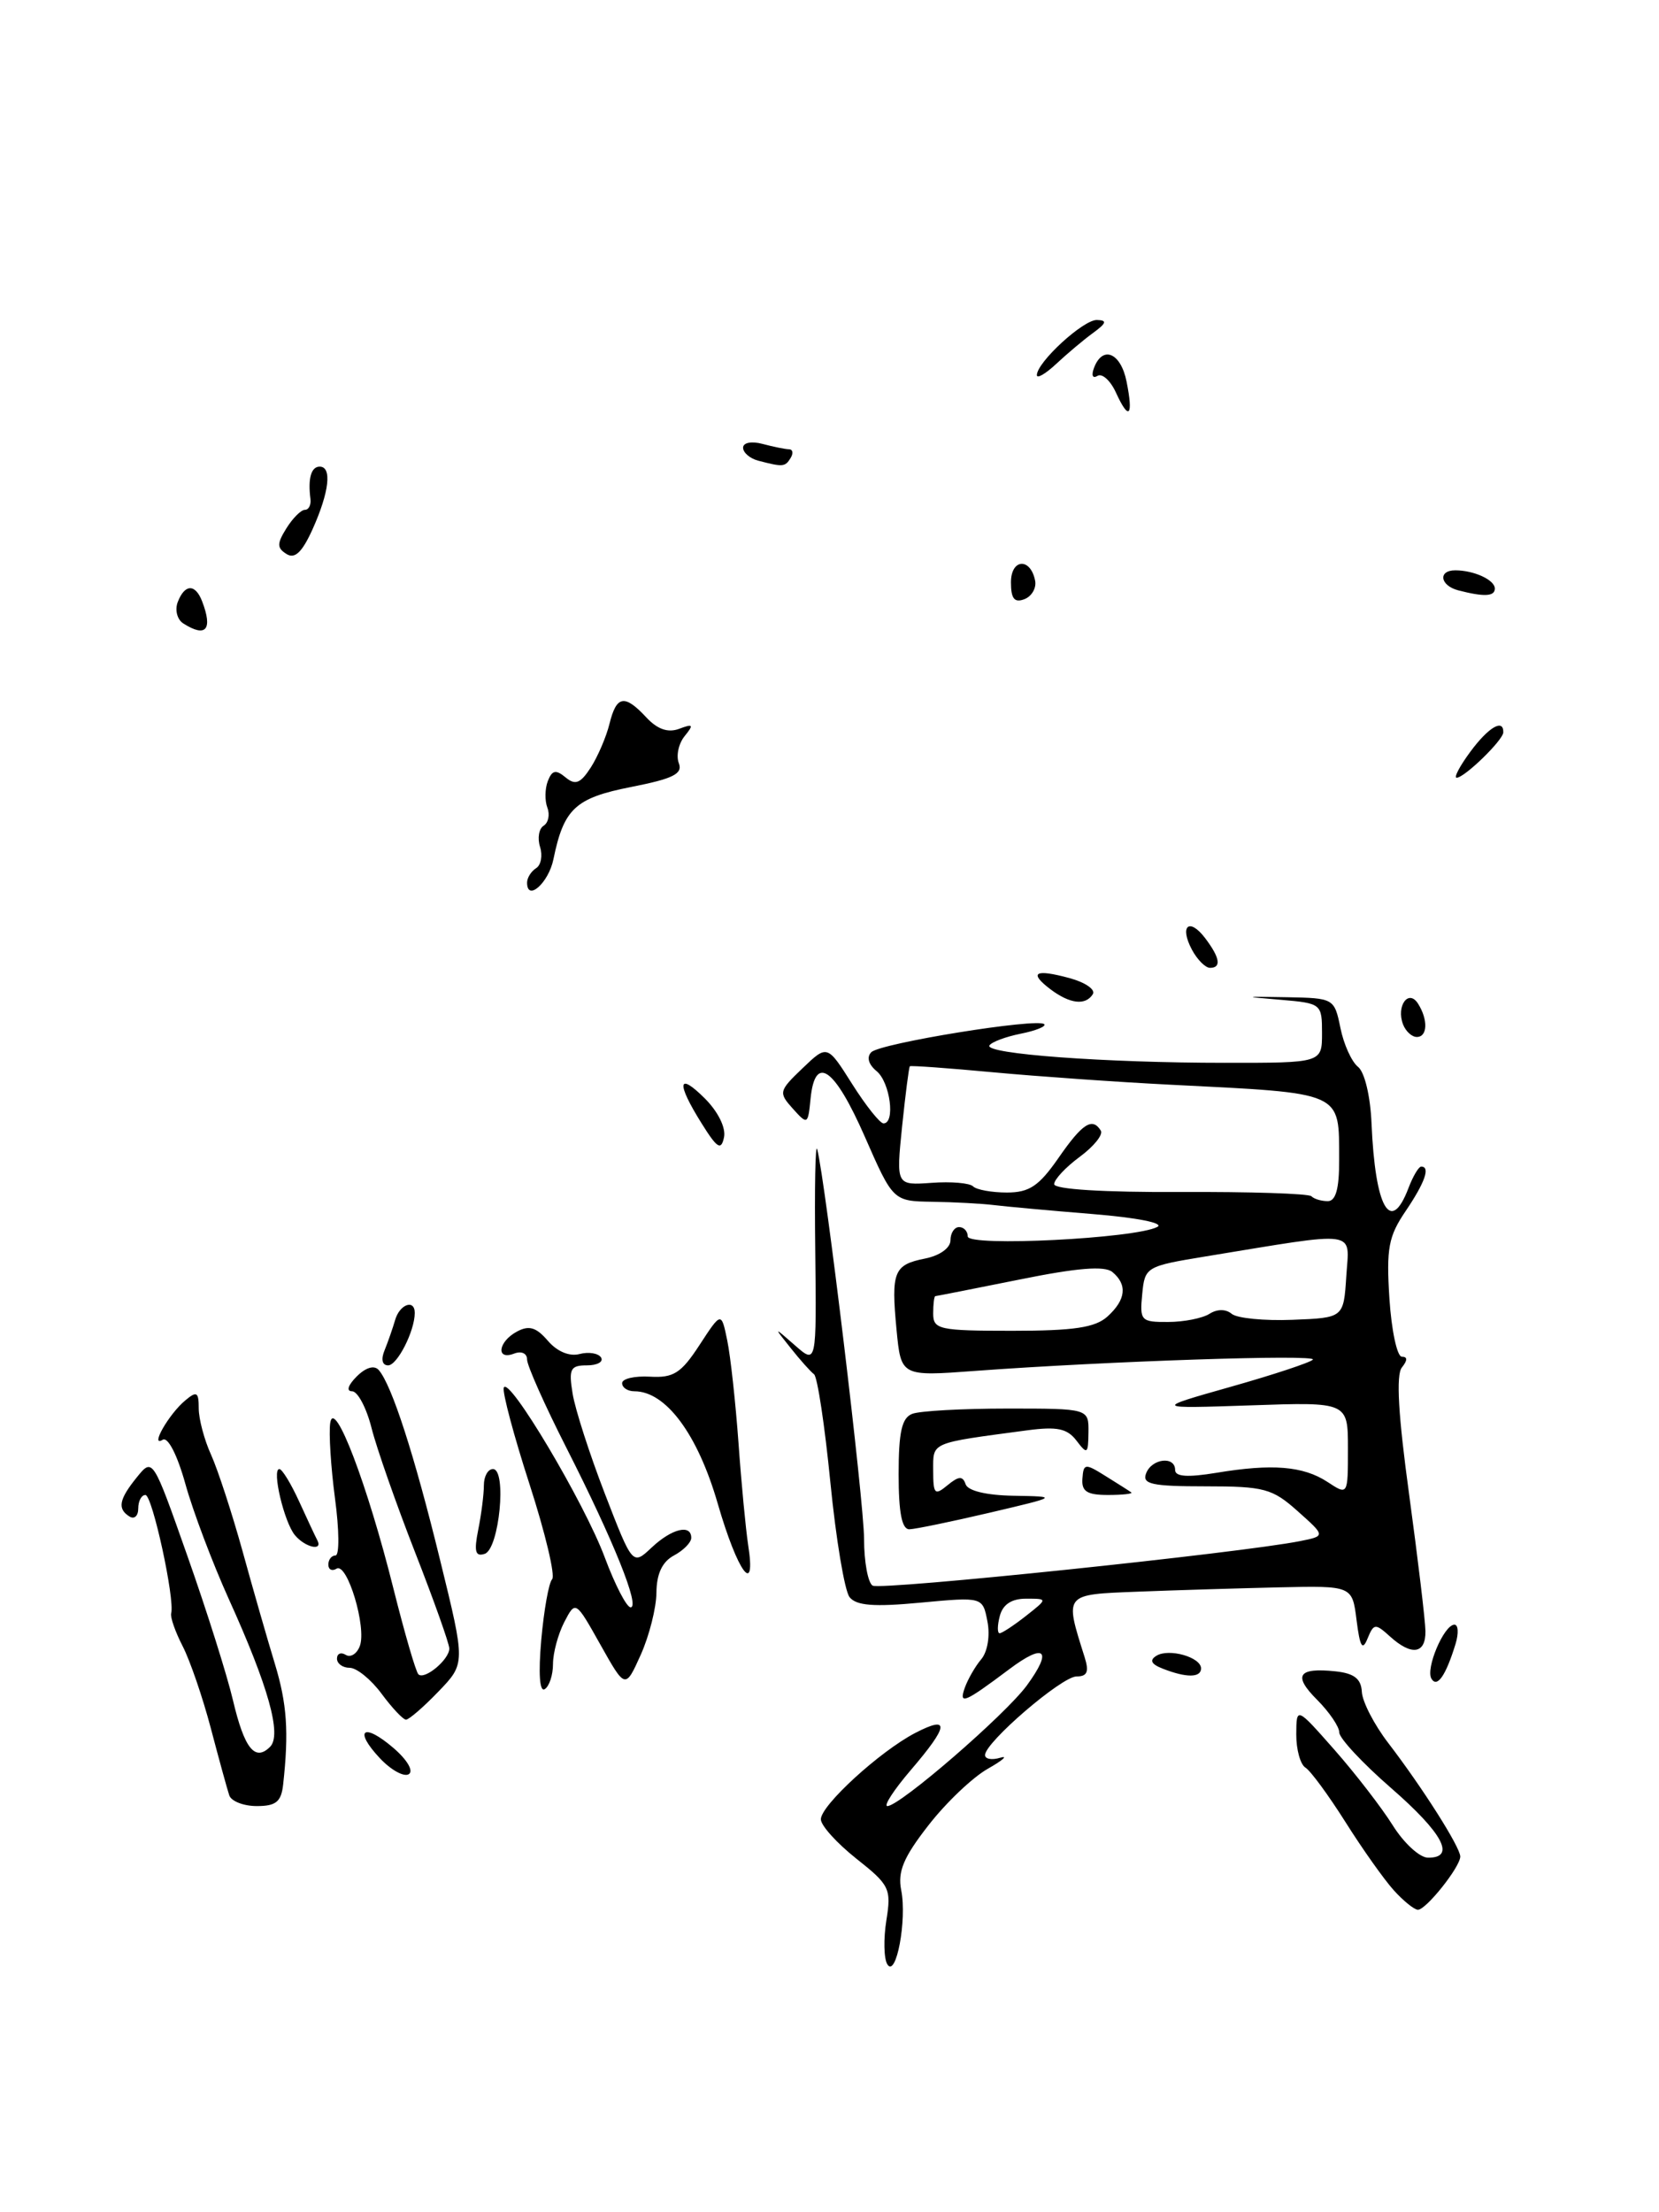 <?xml version="1.0" encoding="UTF-8" standalone="no"?>
<!DOCTYPE svg PUBLIC "-//W3C//DTD SVG 1.1//EN" "http://www.w3.org/Graphics/SVG/1.1/DTD/svg11.dtd" >
<svg xmlns="http://www.w3.org/2000/svg" xmlns:xlink="http://www.w3.org/1999/xlink" version="1.1" viewBox="0 0 192 256">
 <g >
 <path fill="currentColor"
d=" M 119.80 67.21 C 119.27 64.49 117.00 64.64 117.00 67.39 C 117.00 69.28 117.40 69.78 118.55 69.34 C 119.40 69.02 119.96 68.05 119.80 67.21 Z  M 102.69 227.31 C 102.29 226.65 102.24 224.37 102.58 222.23 C 103.17 218.56 102.96 218.13 99.10 215.08 C 96.85 213.29 95.00 211.25 95.00 210.53 C 95.00 208.91 101.85 202.65 105.94 200.53 C 109.96 198.45 109.81 199.70 105.42 204.82 C 103.45 207.12 102.23 209.00 102.70 209.00 C 104.14 209.00 116.34 198.44 118.84 195.04 C 121.86 190.91 120.93 190.06 116.78 193.18 C 111.61 197.06 110.94 197.34 111.66 195.30 C 112.02 194.31 112.87 192.82 113.57 192.00 C 114.29 191.14 114.60 189.28 114.28 187.65 C 113.73 184.79 113.73 184.79 106.54 185.46 C 101.14 185.97 99.10 185.81 98.32 184.82 C 97.75 184.09 96.75 178.12 96.10 171.53 C 95.45 164.95 94.60 159.33 94.21 159.03 C 93.82 158.74 92.60 157.38 91.51 156.00 C 89.51 153.50 89.51 153.50 92.01 155.69 C 94.50 157.88 94.50 157.88 94.35 144.69 C 94.26 137.44 94.36 132.18 94.58 133.00 C 95.54 136.76 100.00 173.84 100.00 178.10 C 100.00 180.73 100.45 183.16 100.99 183.49 C 101.90 184.06 143.58 179.71 150.45 178.34 C 153.41 177.75 153.41 177.75 150.19 174.88 C 147.25 172.25 146.31 172.00 139.52 172.00 C 133.30 172.00 132.16 171.75 132.64 170.50 C 133.30 168.77 136.00 168.46 136.00 170.11 C 136.00 170.89 137.45 170.98 140.75 170.44 C 147.22 169.36 150.82 169.65 153.63 171.49 C 156.00 173.05 156.00 173.05 156.00 167.64 C 156.00 162.24 156.00 162.24 144.75 162.63 C 133.50 163.01 133.50 163.01 142.44 160.48 C 147.36 159.09 151.64 157.67 151.94 157.34 C 152.52 156.70 128.05 157.52 112.89 158.64 C 104.28 159.28 104.28 159.28 103.76 153.90 C 103.12 147.16 103.43 146.36 107.06 145.64 C 108.77 145.30 110.00 144.41 110.00 143.53 C 110.00 142.69 110.45 142.00 111.00 142.00 C 111.55 142.00 112.00 142.49 112.00 143.08 C 112.00 144.30 131.44 143.32 133.94 141.98 C 134.77 141.54 131.61 140.91 126.44 140.49 C 121.52 140.09 116.38 139.62 115.00 139.45 C 113.62 139.28 110.44 139.11 107.93 139.07 C 103.36 139.00 103.36 139.00 100.07 131.50 C 96.57 123.54 94.33 121.97 93.81 127.12 C 93.51 130.16 93.46 130.19 91.76 128.30 C 90.09 126.44 90.13 126.25 92.88 123.62 C 95.74 120.88 95.74 120.88 98.62 125.44 C 100.20 127.94 101.84 130.00 102.25 130.00 C 103.64 130.00 103.02 125.26 101.46 123.96 C 100.51 123.18 100.27 122.33 100.84 121.76 C 101.88 120.72 120.11 117.77 120.85 118.52 C 121.11 118.77 119.89 119.27 118.14 119.62 C 116.39 119.97 114.76 120.58 114.51 120.98 C 113.91 121.96 127.88 122.99 141.75 122.99 C 153.00 123.00 153.00 123.00 153.00 119.55 C 153.00 116.17 152.92 116.10 148.25 115.70 C 143.77 115.32 143.81 115.31 148.96 115.40 C 154.36 115.50 154.43 115.54 155.13 118.95 C 155.51 120.85 156.43 122.87 157.16 123.45 C 157.93 124.05 158.60 126.86 158.73 130.00 C 159.15 139.79 160.93 142.93 163.00 137.50 C 163.52 136.12 164.19 135.00 164.48 135.00 C 165.56 135.00 164.92 136.83 162.69 140.13 C 160.69 143.07 160.43 144.46 160.80 150.27 C 161.04 153.97 161.69 157.00 162.24 157.00 C 162.91 157.00 162.91 157.41 162.24 158.25 C 161.55 159.10 161.83 163.83 163.09 173.00 C 164.10 180.43 164.95 187.51 164.97 188.75 C 165.01 191.40 163.37 191.65 160.85 189.36 C 159.17 187.84 158.99 187.86 158.27 189.61 C 157.68 191.07 157.39 190.59 157.00 187.50 C 156.50 183.50 156.50 183.50 148.00 183.69 C 143.32 183.80 135.98 184.02 131.67 184.19 C 123.07 184.53 123.20 184.38 125.52 191.75 C 126.06 193.46 125.84 194.00 124.59 194.00 C 122.88 194.00 114.00 201.63 114.00 203.10 C 114.00 203.56 114.79 203.70 115.75 203.41 C 116.71 203.12 116.07 203.69 114.31 204.69 C 112.56 205.68 109.46 208.63 107.44 211.24 C 104.56 214.93 103.87 216.59 104.30 218.74 C 104.98 222.17 103.71 228.96 102.69 227.31 Z  M 118.73 187.00 C 121.27 185.00 121.27 185.00 118.75 185.00 C 117.07 185.00 116.06 185.67 115.71 187.00 C 115.42 188.10 115.41 189.00 115.69 189.00 C 115.96 189.00 117.33 188.10 118.73 187.00 Z  M 128.17 152.35 C 130.31 150.41 130.50 148.66 128.74 147.20 C 127.85 146.46 124.69 146.71 117.99 148.07 C 112.77 149.12 108.39 149.98 108.25 149.99 C 108.11 150.00 108.00 150.90 108.00 152.00 C 108.00 153.85 108.67 154.00 117.17 154.00 C 124.30 154.00 126.75 153.63 128.17 152.35 Z  M 139.97 152.04 C 140.86 151.47 141.87 151.47 142.55 152.04 C 143.16 152.55 146.32 152.86 149.58 152.73 C 155.50 152.50 155.50 152.50 155.81 147.68 C 156.15 142.26 157.53 142.45 139.50 145.40 C 132.62 146.53 132.49 146.61 132.19 149.78 C 131.89 152.83 132.05 153.00 135.19 152.98 C 137.01 152.98 139.16 152.55 139.97 152.04 Z  M 154.98 134.25 C 154.96 126.23 155.66 126.54 135.37 125.52 C 129.25 125.21 120.03 124.56 114.87 124.08 C 109.72 123.60 105.41 123.29 105.30 123.39 C 105.19 123.49 104.79 126.63 104.40 130.37 C 103.71 137.17 103.71 137.17 107.81 136.88 C 110.07 136.71 112.23 136.90 112.62 137.29 C 113.01 137.68 114.77 138.00 116.53 138.00 C 119.13 138.00 120.24 137.25 122.50 134.00 C 125.27 130.00 126.42 129.26 127.40 130.84 C 127.69 131.30 126.59 132.67 124.96 133.87 C 123.33 135.07 122.00 136.50 122.00 137.03 C 122.00 137.63 127.73 137.98 136.60 137.94 C 144.63 137.90 151.46 138.12 151.77 138.43 C 152.08 138.75 152.93 139.00 153.67 139.00 C 154.59 139.00 155.00 137.55 154.98 134.25 Z  M 161.31 218.75 C 160.19 217.51 157.67 213.96 155.72 210.86 C 153.76 207.76 151.68 204.92 151.08 204.55 C 150.49 204.18 150.01 202.45 150.02 200.69 C 150.04 197.50 150.04 197.50 154.45 202.50 C 156.87 205.25 159.90 209.18 161.18 211.22 C 162.46 213.27 164.29 214.96 165.25 214.97 C 168.53 215.02 167.01 212.15 161.00 206.92 C 157.70 204.05 155.00 201.15 155.00 200.49 C 155.00 199.82 153.85 198.13 152.45 196.72 C 149.61 193.89 150.21 192.95 154.57 193.41 C 156.72 193.64 157.53 194.27 157.61 195.79 C 157.67 196.93 159.04 199.58 160.65 201.68 C 164.63 206.87 169.00 213.76 169.00 214.84 C 169.00 216.04 165.05 221.00 164.10 221.00 C 163.69 221.00 162.43 219.99 161.31 218.75 Z  M 26.53 207.75 C 26.30 207.06 25.34 203.57 24.40 200.00 C 23.46 196.43 21.99 192.15 21.14 190.50 C 20.29 188.85 19.69 187.14 19.81 186.70 C 20.26 185.09 17.63 173.00 16.83 173.00 C 16.37 173.00 16.00 173.70 16.00 174.56 C 16.00 175.42 15.55 175.84 15.00 175.50 C 13.56 174.61 13.76 173.52 15.84 170.95 C 17.68 168.68 17.68 168.68 21.70 180.09 C 23.92 186.37 26.28 193.86 26.96 196.75 C 28.28 202.35 29.51 203.89 31.26 202.14 C 32.63 200.77 31.08 195.19 26.46 185.00 C 24.60 180.88 22.34 174.91 21.46 171.74 C 20.52 168.36 19.43 166.24 18.83 166.61 C 17.30 167.55 19.56 163.61 21.45 162.05 C 22.77 160.94 23.00 161.08 23.00 162.98 C 23.00 164.20 23.64 166.62 24.43 168.35 C 25.21 170.08 26.85 175.10 28.07 179.50 C 29.28 183.90 30.96 189.75 31.80 192.50 C 33.22 197.17 33.44 200.41 32.77 206.50 C 32.55 208.50 31.95 209.00 29.72 209.00 C 28.19 209.00 26.75 208.44 26.53 207.75 Z  M 43.97 203.47 C 40.87 200.17 42.05 199.28 45.55 202.29 C 47.14 203.66 47.89 204.95 47.31 205.31 C 46.75 205.66 45.25 204.83 43.97 203.47 Z  M 44.16 196.00 C 42.94 194.35 41.28 193.00 40.47 193.00 C 39.66 193.00 39.00 192.52 39.00 191.94 C 39.00 191.36 39.45 191.16 40.01 191.50 C 40.56 191.85 41.30 191.39 41.64 190.49 C 42.46 188.35 40.19 180.77 38.95 181.53 C 38.43 181.85 38.00 181.64 38.00 181.06 C 38.00 180.48 38.37 180.00 38.83 180.00 C 39.29 180.00 39.26 177.03 38.77 173.40 C 38.29 169.76 38.04 165.82 38.22 164.65 C 38.68 161.70 42.53 171.80 45.54 183.86 C 46.83 189.00 48.12 193.45 48.42 193.75 C 49.12 194.45 52.00 192.05 52.00 190.77 C 52.00 190.22 50.22 185.21 48.04 179.64 C 45.86 174.06 43.59 167.59 43.00 165.25 C 42.41 162.91 41.39 161.00 40.75 161.00 C 40.05 161.00 40.27 160.30 41.28 159.29 C 42.33 158.24 43.31 157.95 43.83 158.54 C 45.34 160.26 47.96 168.37 50.94 180.56 C 53.87 192.50 53.87 192.50 50.74 195.75 C 49.02 197.54 47.33 199.00 46.99 199.00 C 46.65 199.00 45.38 197.65 44.16 196.00 Z  M 62.64 189.78 C 62.95 186.33 63.51 183.16 63.90 182.75 C 64.28 182.34 63.11 177.41 61.29 171.78 C 59.47 166.16 58.13 161.12 58.30 160.59 C 58.81 159.06 67.64 173.90 70.00 180.25 C 71.18 183.41 72.52 186.00 72.98 186.00 C 74.11 186.00 71.02 178.31 65.55 167.54 C 63.05 162.62 61.00 158.02 61.00 157.33 C 61.00 156.61 60.35 156.31 59.50 156.64 C 57.36 157.46 57.64 155.26 59.83 154.09 C 61.22 153.34 62.06 153.59 63.40 155.15 C 64.47 156.40 65.90 157.00 67.07 156.69 C 68.13 156.41 69.25 156.60 69.56 157.09 C 69.87 157.59 69.13 158.00 67.93 158.00 C 66.01 158.00 65.80 158.41 66.27 161.27 C 66.56 163.08 68.24 168.29 70.00 172.85 C 73.21 181.16 73.21 181.16 75.42 179.08 C 77.75 176.89 80.00 176.34 80.00 177.96 C 80.00 178.50 79.10 179.41 78.00 180.00 C 76.65 180.72 75.99 182.11 75.97 184.29 C 75.96 186.05 75.14 189.29 74.16 191.48 C 72.37 195.46 72.37 195.46 69.49 190.33 C 66.61 185.20 66.61 185.20 65.30 187.72 C 64.59 189.10 64.00 191.28 64.00 192.56 C 64.00 193.83 63.57 195.15 63.04 195.47 C 62.45 195.84 62.30 193.67 62.64 189.78 Z  M 165.67 194.27 C 164.95 193.12 167.11 188.02 168.32 188.01 C 168.77 188.00 168.83 189.01 168.45 190.25 C 167.33 193.90 166.33 195.35 165.67 194.27 Z  M 134.57 193.10 C 133.23 192.58 133.00 192.12 133.83 191.61 C 135.27 190.71 139.00 191.77 139.00 193.07 C 139.00 194.16 137.29 194.17 134.57 193.10 Z  M 83.06 173.98 C 80.74 165.96 77.06 161.00 73.42 161.00 C 72.64 161.00 72.00 160.58 72.00 160.06 C 72.00 159.54 73.45 159.21 75.22 159.31 C 77.95 159.47 78.83 158.91 80.96 155.64 C 83.48 151.78 83.48 151.78 84.17 155.14 C 84.55 156.99 85.13 162.32 85.47 167.00 C 85.80 171.68 86.31 176.96 86.58 178.75 C 87.55 184.92 85.37 181.97 83.06 173.98 Z  M 55.35 177.01 C 55.71 175.22 56.00 172.91 56.00 171.88 C 56.00 170.84 56.47 170.00 57.05 170.00 C 58.68 170.00 57.78 179.25 56.10 179.81 C 55.01 180.17 54.84 179.55 55.35 177.01 Z  M 34.13 177.65 C 32.88 176.15 31.43 170.00 32.33 170.00 C 32.65 170.00 33.68 171.69 34.62 173.75 C 35.56 175.81 36.51 177.84 36.73 178.25 C 37.40 179.55 35.30 179.06 34.13 177.65 Z  M 104.00 170.61 C 104.00 165.70 104.37 164.07 105.58 163.61 C 106.45 163.27 111.40 163.00 116.58 163.00 C 126.00 163.00 126.00 163.00 125.97 165.75 C 125.94 168.27 125.83 168.35 124.59 166.72 C 123.51 165.30 122.34 165.06 118.87 165.52 C 107.56 167.03 108.00 166.84 108.00 170.17 C 108.00 172.92 108.18 173.10 109.66 171.87 C 110.96 170.80 111.42 170.78 111.75 171.75 C 112.00 172.52 114.16 173.04 117.33 173.09 C 122.50 173.18 122.50 173.18 114.50 175.06 C 110.10 176.09 105.94 176.95 105.25 176.97 C 104.38 176.99 104.00 175.07 104.00 170.61 Z  M 125.27 171.11 C 125.40 169.34 125.57 169.32 127.95 170.81 C 129.35 171.68 130.69 172.53 130.92 172.70 C 131.15 172.86 129.94 173.00 128.23 173.00 C 125.80 173.00 125.16 172.59 125.27 171.11 Z  M 44.51 156.25 C 44.90 155.29 45.45 153.71 45.73 152.75 C 46.25 150.93 48.00 150.30 48.00 151.93 C 48.00 154.02 45.98 158.00 44.92 158.00 C 44.23 158.00 44.07 157.31 44.51 156.25 Z  M 81.20 130.00 C 78.24 125.28 78.43 123.97 81.60 127.14 C 83.11 128.66 84.03 130.52 83.79 131.62 C 83.46 133.17 83.00 132.89 81.20 130.00 Z  M 162.38 118.55 C 161.56 116.42 163.01 114.41 164.11 116.14 C 165.29 118.00 165.22 120.00 163.97 120.00 C 163.40 120.00 162.69 119.35 162.38 118.55 Z  M 121.57 114.48 C 119.02 112.54 119.77 112.10 123.79 113.19 C 125.59 113.68 126.80 114.51 126.48 115.04 C 125.64 116.39 123.83 116.18 121.57 114.48 Z  M 137.95 109.91 C 136.47 107.14 137.63 106.13 139.48 108.57 C 141.19 110.83 141.38 112.00 140.04 112.00 C 139.50 112.00 138.57 111.06 137.95 109.91 Z  M 61.00 102.14 C 61.00 101.58 61.47 100.83 62.04 100.47 C 62.61 100.12 62.82 99.01 62.50 98.00 C 62.18 96.99 62.37 95.89 62.92 95.55 C 63.46 95.21 63.66 94.28 63.35 93.47 C 63.04 92.66 63.06 91.27 63.40 90.39 C 63.89 89.12 64.33 89.03 65.44 89.95 C 66.58 90.90 67.17 90.67 68.37 88.82 C 69.19 87.54 70.17 85.26 70.54 83.75 C 71.35 80.47 72.28 80.31 74.81 83.03 C 76.09 84.40 77.31 84.82 78.60 84.34 C 80.22 83.73 80.32 83.85 79.23 85.19 C 78.54 86.04 78.23 87.45 78.56 88.31 C 79.04 89.55 77.91 90.11 73.04 91.07 C 66.58 92.34 65.25 93.58 64.05 99.43 C 63.49 102.17 61.00 104.38 61.00 102.14 Z  M 170.16 87.00 C 172.26 84.15 174.02 83.12 173.98 84.75 C 173.96 85.65 169.49 90.00 168.58 90.00 C 168.23 90.00 168.94 88.65 170.16 87.00 Z  M 21.22 72.15 C 20.51 71.71 20.22 70.59 20.57 69.67 C 21.38 67.57 22.60 67.53 23.39 69.58 C 24.65 72.86 23.84 73.82 21.22 72.15 Z  M 168.75 68.31 C 166.66 67.76 166.40 66.00 168.42 66.00 C 170.59 66.00 173.00 67.11 173.00 68.11 C 173.00 69.03 171.75 69.09 168.75 68.31 Z  M 33.16 64.11 C 32.04 63.41 32.04 62.91 33.15 61.13 C 33.88 59.96 34.84 59.00 35.28 59.00 C 35.73 59.00 36.01 58.44 35.93 57.75 C 35.62 55.36 36.01 54.00 37.00 54.00 C 38.44 54.00 38.11 56.93 36.18 61.23 C 34.97 63.91 34.12 64.72 33.16 64.11 Z  M 87.75 53.31 C 86.79 53.06 86.00 52.38 86.00 51.81 C 86.00 51.22 86.97 51.03 88.25 51.37 C 89.49 51.70 90.86 51.98 91.31 51.99 C 91.75 51.99 91.84 52.45 91.50 53.00 C 90.86 54.04 90.62 54.06 87.75 53.31 Z  M 129.16 45.45 C 128.52 44.04 127.55 43.16 127.01 43.50 C 126.45 43.84 126.28 43.44 126.62 42.55 C 127.62 39.93 129.72 40.83 130.38 44.16 C 131.19 48.18 130.66 48.74 129.16 45.45 Z  M 120.00 43.41 C 120.00 41.93 125.36 37.00 126.94 37.03 C 128.16 37.06 128.07 37.38 126.50 38.53 C 125.40 39.33 123.49 40.94 122.25 42.10 C 121.01 43.26 120.00 43.85 120.00 43.41 Z "/>
</g>
</svg>